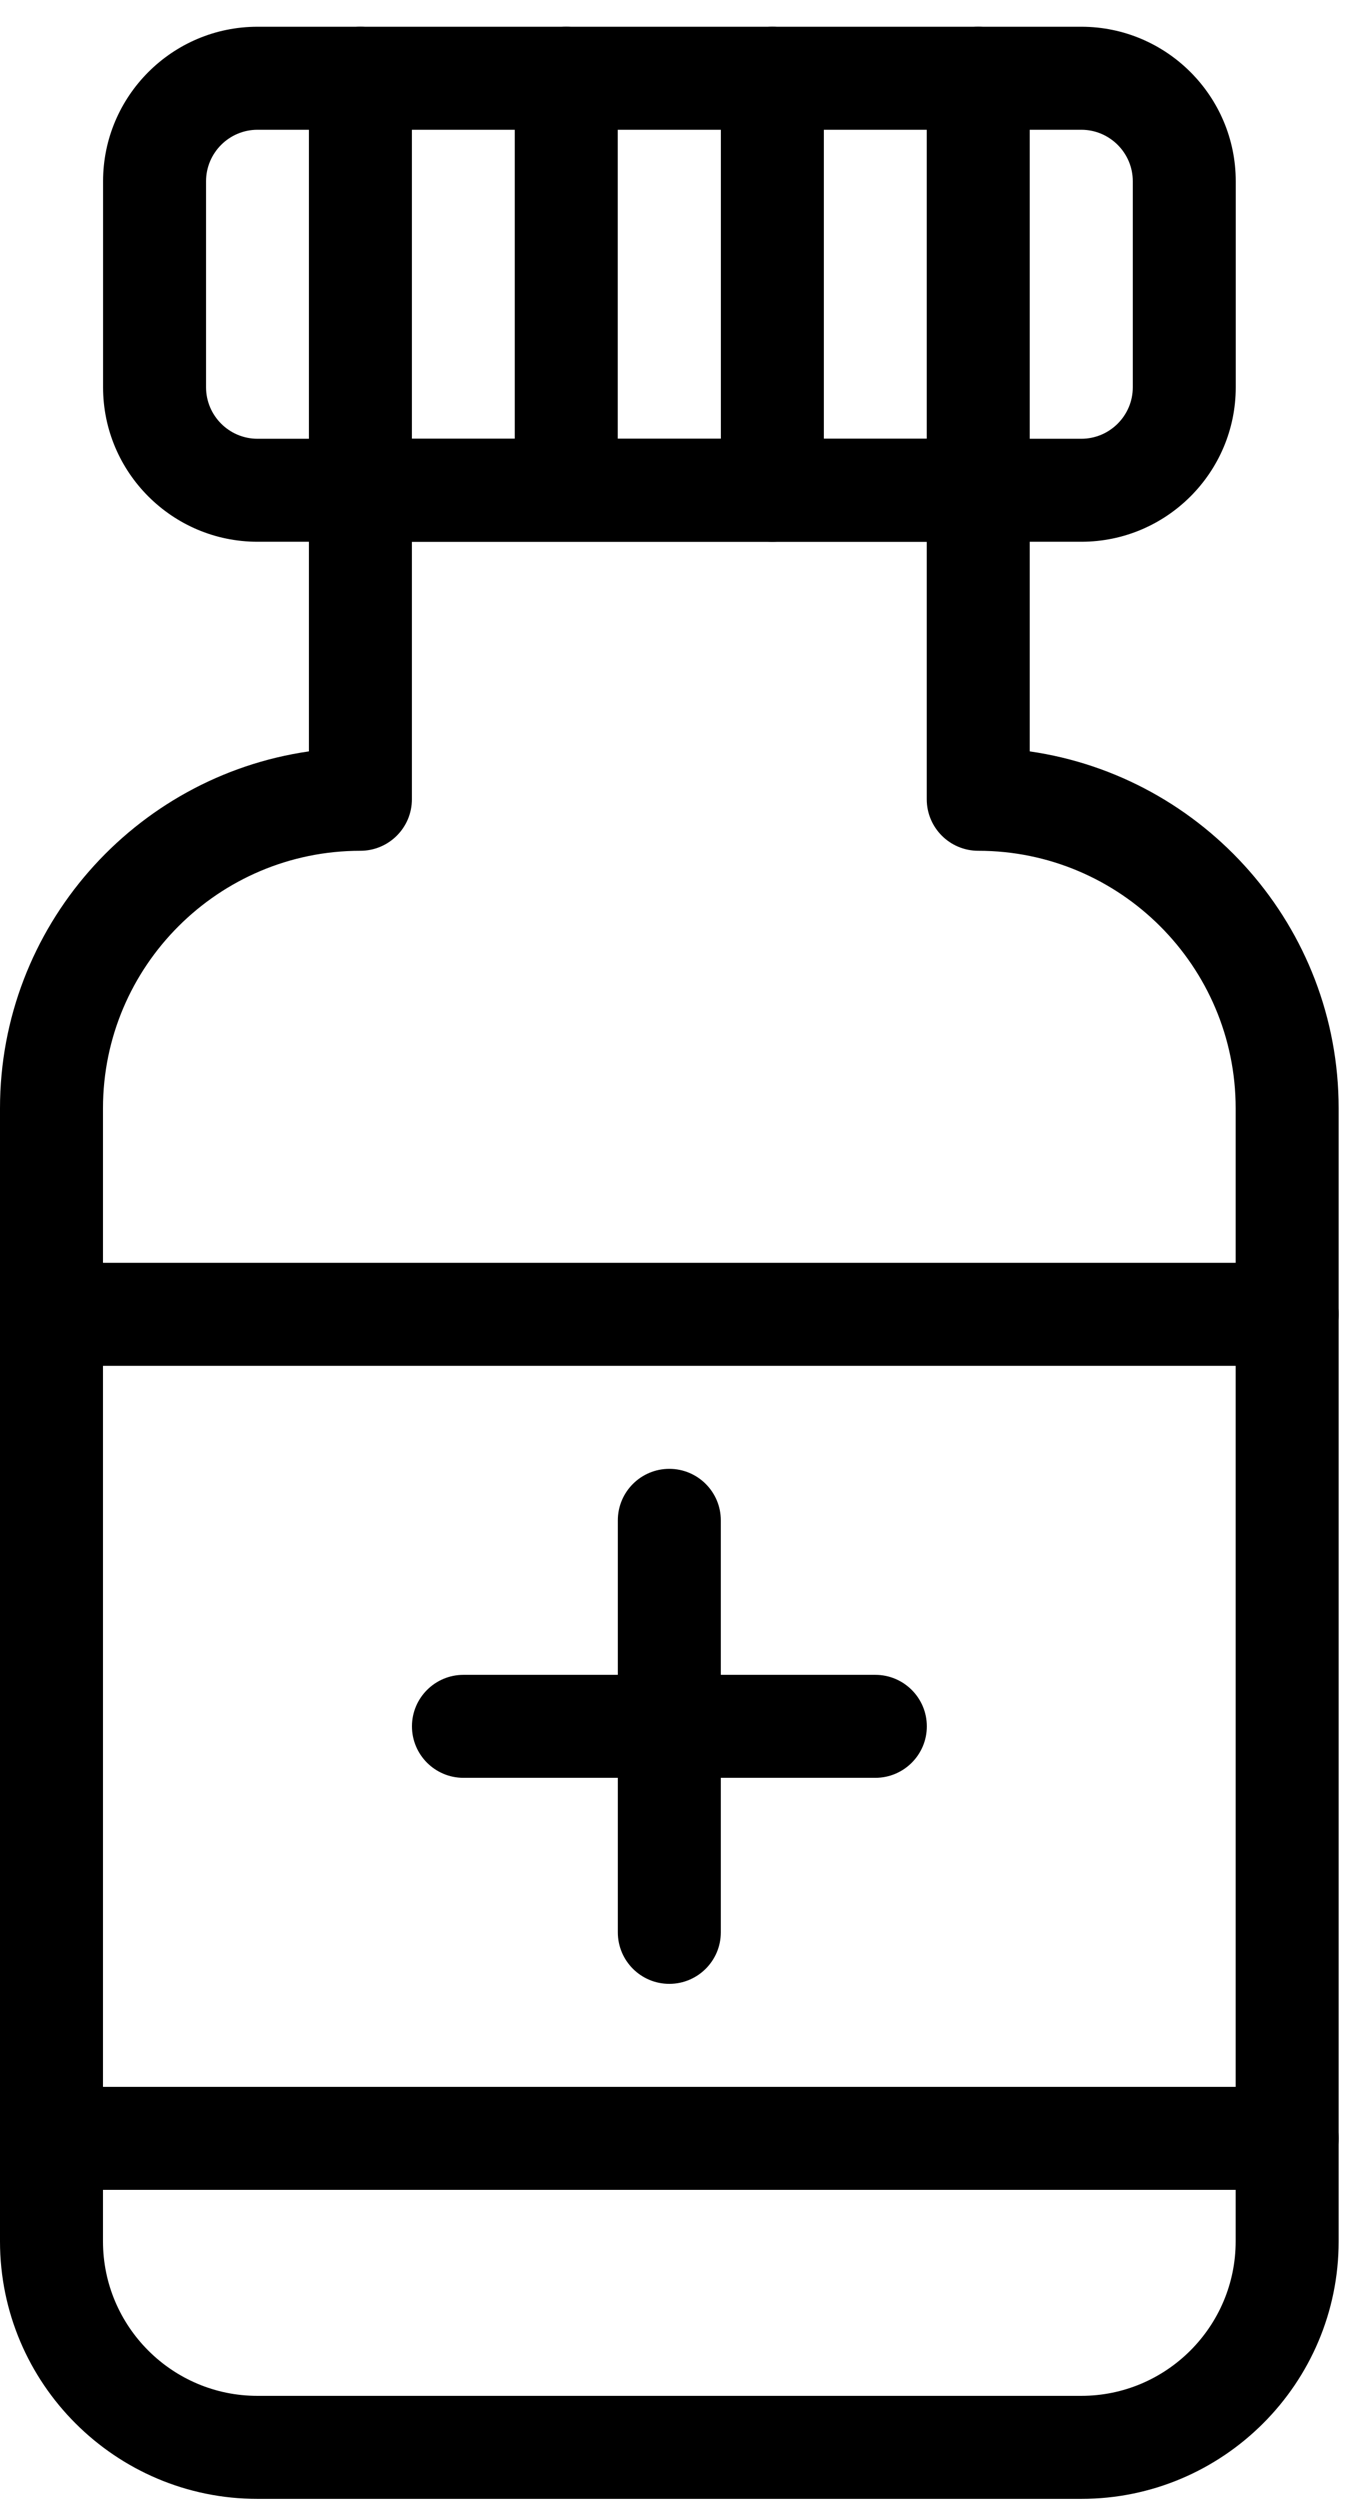 <svg width="48" height="89" viewBox="0 0 48 89" fill="none" xmlns="http://www.w3.org/2000/svg">
<path d="M45.833 48.619H1.833C0.821 48.619 0 47.797 0 46.785C0 45.773 0.821 44.952 1.833 44.952H45.833C46.845 44.952 47.667 45.773 47.667 46.785C47.667 47.797 46.845 48.619 45.833 48.619Z" fill="black"/>
<path d="M45.833 77.952H1.833C0.821 77.952 0 77.131 0 76.119C0 75.107 0.821 74.286 1.833 74.286H45.833C46.845 74.286 47.667 75.107 47.667 76.119C47.667 77.131 46.845 77.952 45.833 77.952Z" fill="black"/>
<path d="M23.833 70.619C22.821 70.619 22 69.798 22 68.786V54.119C22 53.107 22.821 52.286 23.833 52.286C24.845 52.286 25.667 53.107 25.667 54.119V68.786C25.667 69.798 24.845 70.619 23.833 70.619Z" fill="black"/>
<path d="M31.169 63.285H16.503C15.491 63.285 14.669 62.464 14.669 61.452C14.669 60.44 15.491 59.619 16.503 59.619H31.169C32.181 59.619 33.003 60.44 33.003 61.452C33.003 62.464 32.181 63.285 31.169 63.285Z" fill="black"/>
<path d="M38.503 19.285H9.17C6.138 19.285 3.67 16.818 3.67 13.786V6.452C3.67 3.42 6.138 0.952 9.17 0.952H38.503C41.535 0.952 44.003 3.42 44.003 6.452V13.786C44.003 16.818 41.535 19.285 38.503 19.285ZM9.17 4.619C8.158 4.619 7.337 5.444 7.337 6.452V13.786C7.337 14.794 8.158 15.619 9.17 15.619H38.503C39.515 15.619 40.337 14.794 40.337 13.786V6.452C40.337 5.444 39.515 4.619 38.503 4.619H9.17Z" fill="black"/>
<path d="M38.5 88.952H9.167C4.114 88.952 0 84.841 0 79.785V39.452C0 32.998 4.789 27.641 11 26.747V17.452C11 16.44 11.821 15.618 12.833 15.618H34.833C35.845 15.618 36.667 16.44 36.667 17.452V26.747C42.878 27.641 47.667 32.998 47.667 39.452V79.785C47.667 84.841 43.553 88.952 38.5 88.952ZM14.667 19.285V28.452C14.667 29.464 13.845 30.285 12.833 30.285C7.781 30.285 3.667 34.395 3.667 39.452V79.785C3.667 82.817 6.134 85.285 9.167 85.285H38.5C41.532 85.285 44 82.817 44 79.785V39.452C44 34.395 39.886 30.285 34.833 30.285C33.821 30.285 33 29.464 33 28.452V19.285H14.667Z" fill="black"/>
<path d="M20.163 17.452C19.151 17.452 18.33 16.631 18.33 15.619V2.785C18.33 1.773 19.151 0.952 20.163 0.952C21.175 0.952 21.997 1.773 21.997 2.785V15.619C21.997 16.631 21.175 17.452 20.163 17.452Z" fill="black"/>
<path d="M12.833 19.285C11.821 19.285 11 18.464 11 17.452V2.785C11 1.773 11.821 0.952 12.833 0.952C13.845 0.952 14.667 1.773 14.667 2.785V17.452C14.667 18.464 13.845 19.285 12.833 19.285Z" fill="black"/>
<path d="M27.503 19.285C26.491 19.285 25.669 18.464 25.669 17.452V2.785C25.669 1.773 26.491 0.952 27.503 0.952C28.515 0.952 29.336 1.773 29.336 2.785V17.452C29.336 18.464 28.515 19.285 27.503 19.285Z" fill="black"/>
<path d="M34.833 17.452C33.821 17.452 33 16.631 33 15.619V2.785C33 1.773 33.821 0.952 34.833 0.952C35.845 0.952 36.667 1.773 36.667 2.785V15.619C36.667 16.631 35.845 17.452 34.833 17.452Z" fill="black"/>
</svg>
